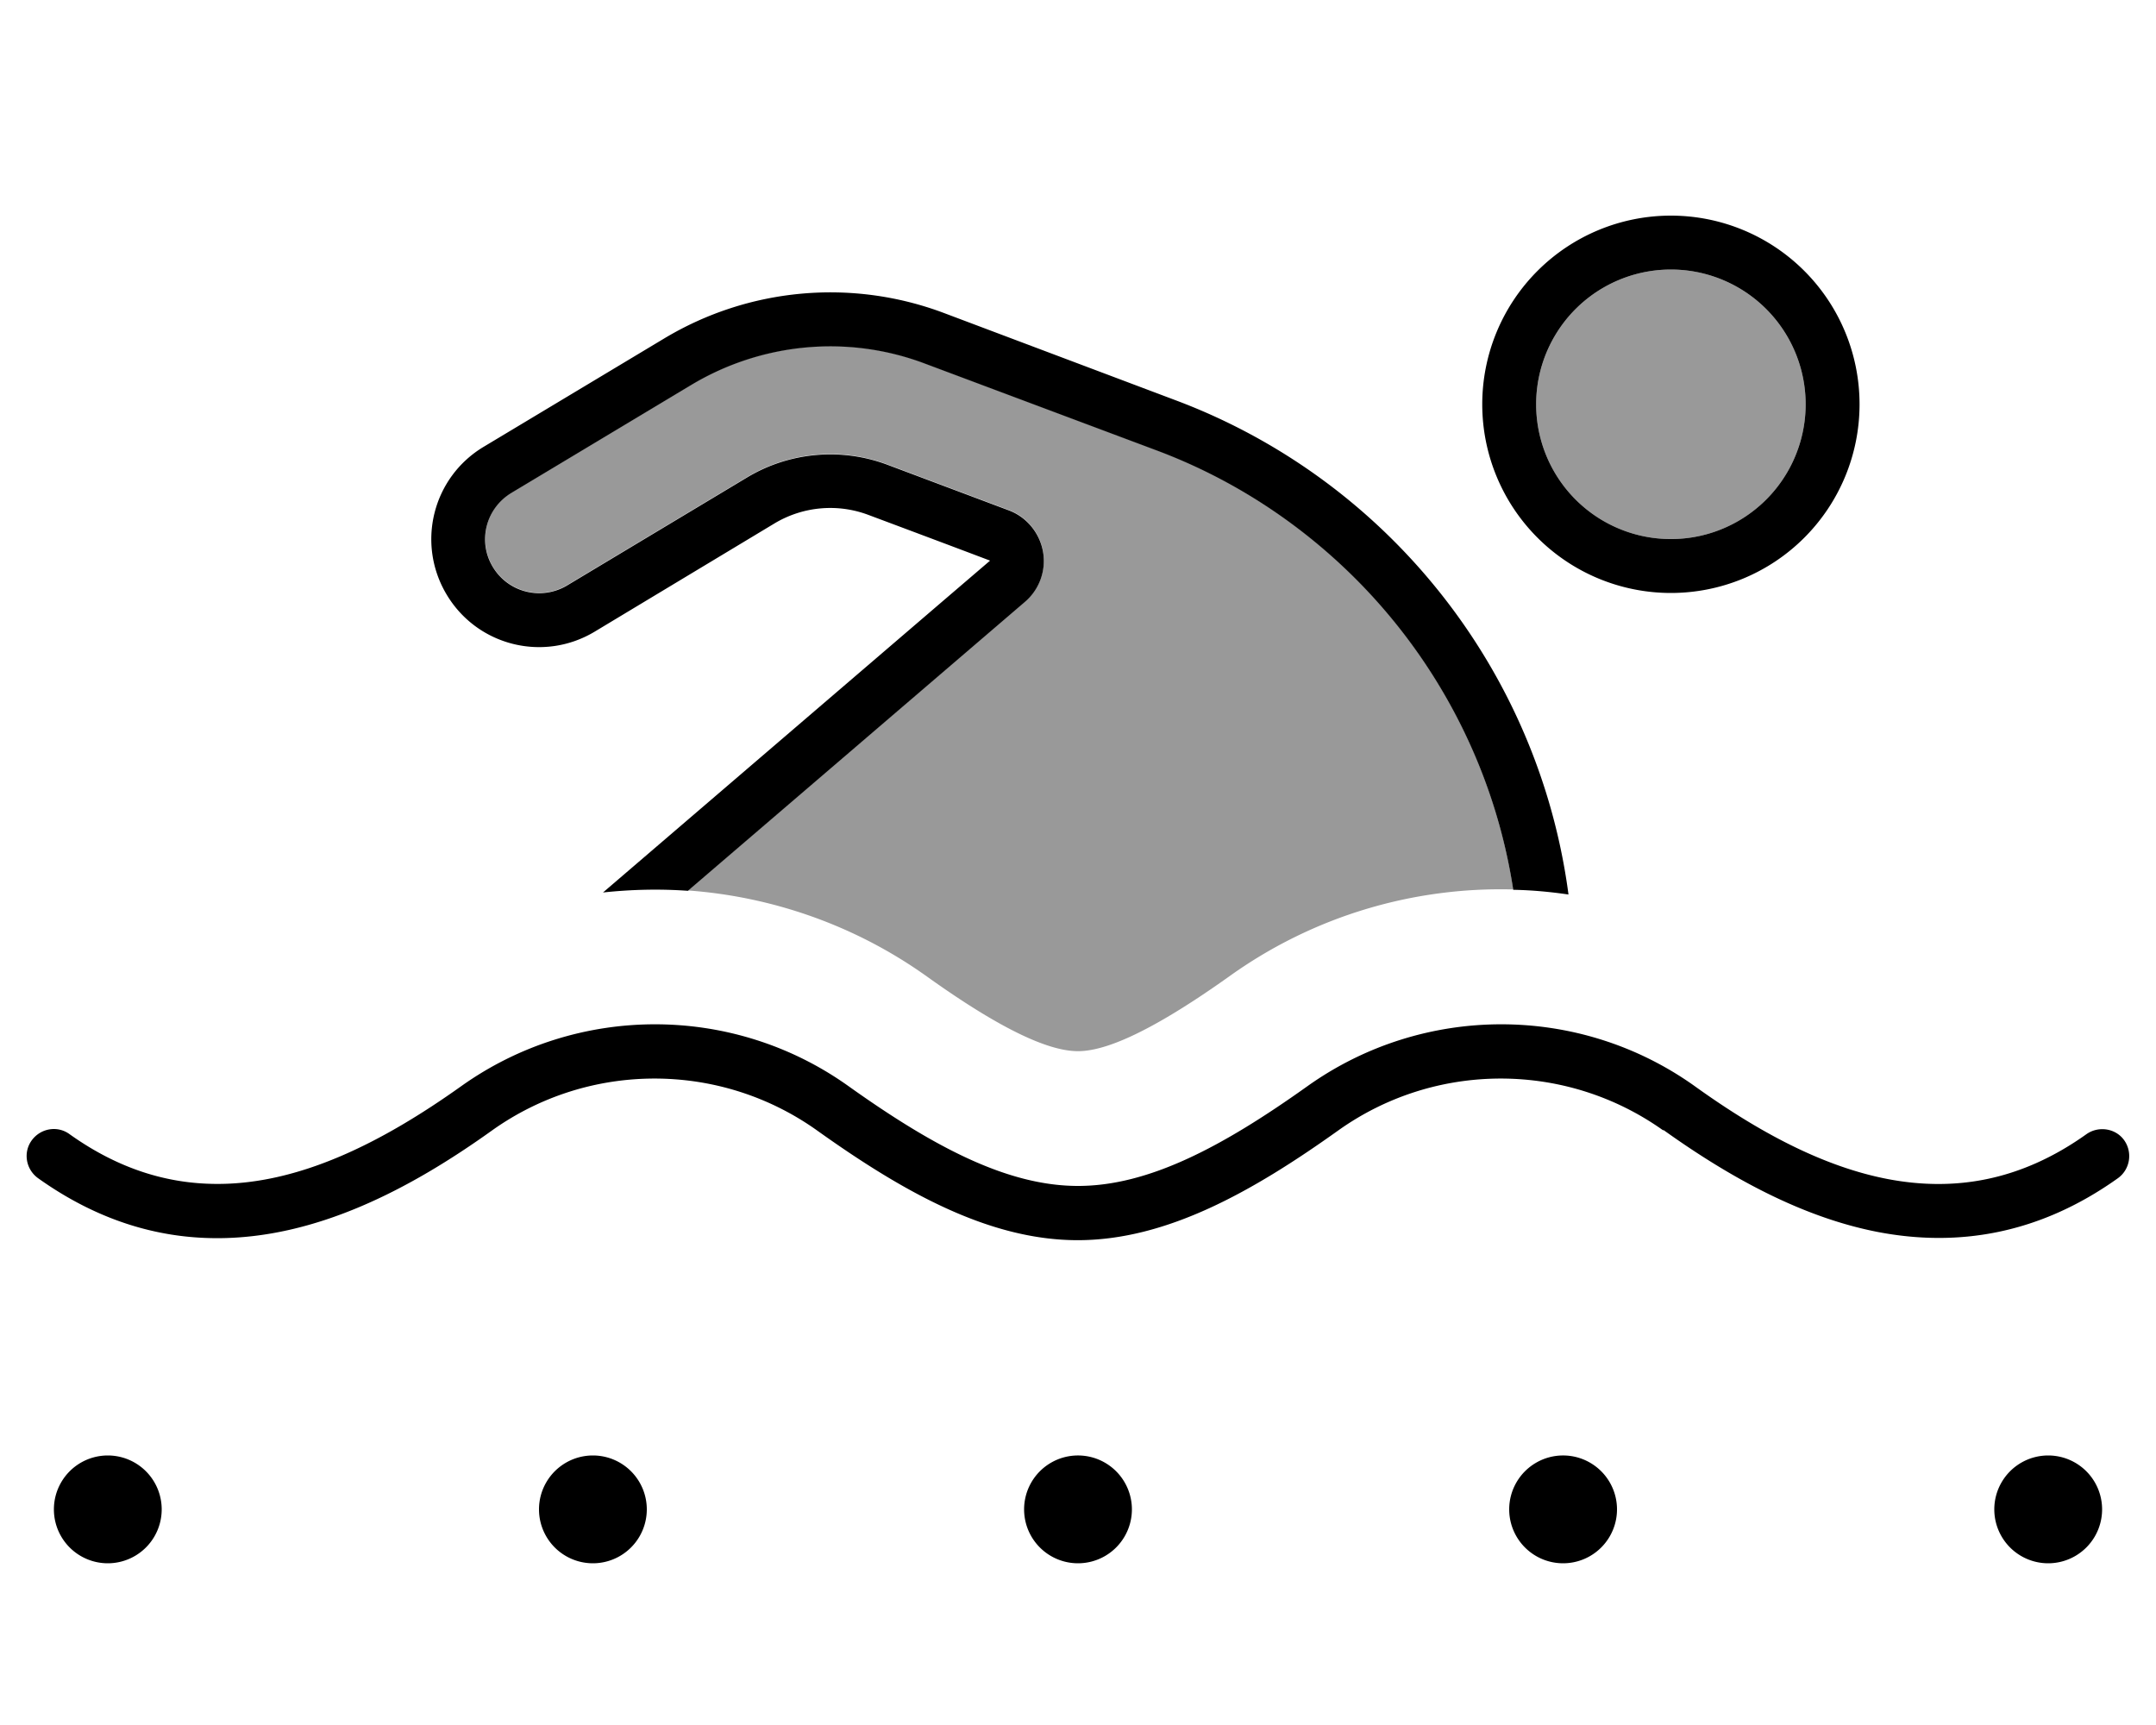<svg xmlns="http://www.w3.org/2000/svg" viewBox="0 0 640 512"><!--! Font Awesome Pro 7.0.1 by @fontawesome - https://fontawesome.com License - https://fontawesome.com/license (Commercial License) Copyright 2025 Fonticons, Inc. --><path opacity=".4" fill="currentColor" d="M146.3 168.2c-4.5-7.6-2.1-17.4 5.5-22l53.5-32.1c20.9-12.5 46.4-14.9 69.2-6.3l68.6 25.7c22.3 8.3 42.5 21.4 59.3 38.2 25.2 25.2 41.5 57.7 46.8 92.3-29.5-.8-59.2 7.8-84.3 25.8-25 17.8-37.7 22.2-44.9 22.2s-19.9-4.3-44.9-22.2c-21.3-15.2-46-23.7-70.9-25.5l100.1-85.8c4.3-3.7 6.3-9.4 5.3-14.9s-4.8-10.2-10.1-12.2l-36.2-13.6c-13.7-5.1-29-3.7-41.5 3.8l-53.5 32.1c-7.6 4.5-17.4 2.1-22-5.5zM536 120a40 40 0 1 1 -80 0 40 40 0 1 1 80 0z"/><path fill="currentColor" d="M280 178.3L179 264.9c8.4-.9 16.8-1.1 25.2-.5l100.1-85.8c4.3-3.7 6.3-9.4 5.3-14.9s-4.8-10.2-10.1-12.2l-36.2-13.6c-13.7-5.1-29-3.7-41.5 3.8l-53.5 32.1c-7.6 4.5-17.4 2.1-22-5.5s-2.1-17.4 5.5-22l53.5-32.1c20.9-12.5 46.4-14.9 69.2-6.3l68.6 25.7c22.3 8.3 42.5 21.4 59.3 38.2 25.2 25.2 41.5 57.7 46.8 92.3 5.5 .1 10.9 .6 16.4 1.4-5.2-39.4-23.3-76.4-51.9-105-18.4-18.4-40.6-32.7-65-41.8L280.2 92.9c-27.4-10.3-58-7.5-83.1 7.6l-53.5 32.1c-15.2 9.1-20.1 28.7-11 43.9s28.7 20.1 43.9 11L230 155.3c8.4-5 18.6-5.9 27.7-2.5 13.1 4.9 25.1 9.4 36.2 13.6L280 178.3zM496 80a40 40 0 1 1 0 80 40 40 0 1 1 0-80zm0 96a56 56 0 1 0 0-112 56 56 0 1 0 0 112zm-2.2 159.4c19.3 13.8 40.9 25.9 63.8 30.3 23.2 4.4 47.4 .9 71.1-16 3.6-2.6 4.4-7.6 1.9-11.2s-7.6-4.4-11.2-1.9c-19.9 14.2-39.6 17-58.8 13.4-19.6-3.7-39-14.3-57.5-27.6-34.3-24.5-80.6-24.5-115 0-25.4 18.1-47.2 29.6-68.1 29.6s-42.7-11.5-68.1-29.6c-34.3-24.5-80.6-24.5-115 0-23.6 16.8-48.2 29.2-72.9 29-14.2-.1-28.7-4.3-43.4-14.8-3.6-2.6-8.6-1.7-11.2 1.9s-1.7 8.6 1.9 11.2c17.4 12.4 35.1 17.7 52.6 17.8 29.8 .2 57.9-14.6 82.2-32 28.8-20.5 67.6-20.5 96.4 0 25.5 18.2 51 32.6 77.4 32.6s51.9-14.4 77.4-32.6c28.8-20.5 67.6-20.5 96.4 0zM32 464a16 16 0 1 0 0-32 16 16 0 1 0 0 32zm144 0a16 16 0 1 0 0-32 16 16 0 1 0 0 32zm304-16a16 16 0 1 0 -32 0 16 16 0 1 0 32 0zm128 16a16 16 0 1 0 0-32 16 16 0 1 0 0 32zM336 448a16 16 0 1 0 -32 0 16 16 0 1 0 32 0z"/></svg>